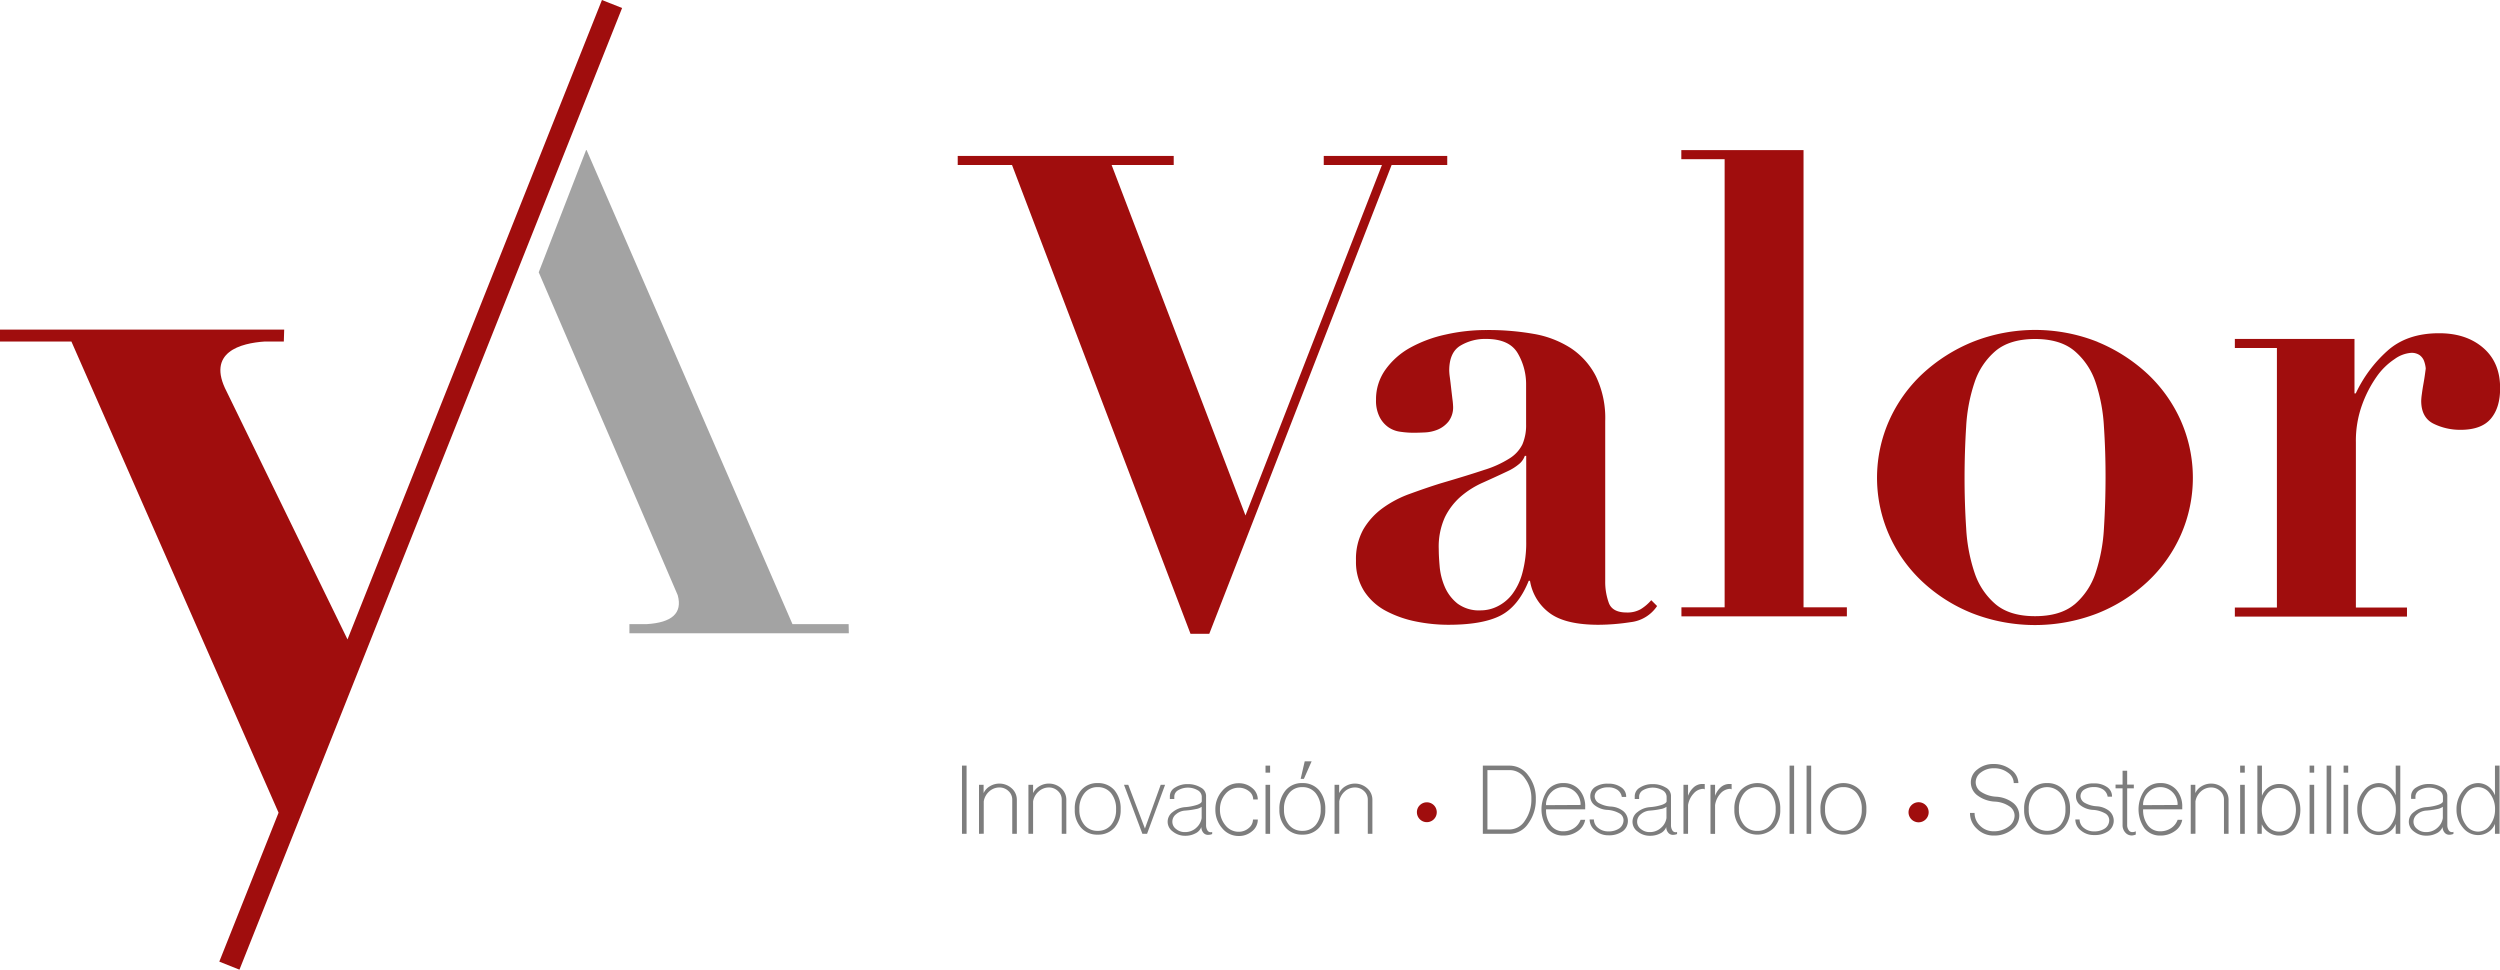 <svg xmlns="http://www.w3.org/2000/svg" viewBox="0 0 680 263.75"><defs><style>.cls-1{fill:#a00d0d;}.cls-2{fill:#a3a3a3;}.cls-3{fill:#7d7d7d;}</style></defs><title>valor_logo</title><g id="Layer_2" data-name="Layer 2"><g id="CONTENIDO"><path class="cls-1" d="M319.25,42.41v2.47H302.36l36.41,95.33,37.12-95.33H360.06V42.41h33.59v2.47H378.52L328.92,172.4h-5.1L275.27,44.88H260.5V42.41Z"/><path class="cls-1" d="M443.51,169.23a58.47,58.47,0,0,1-8.7.71q-9,0-13.28-3.17a13.57,13.57,0,0,1-5.37-8.79h-.35q-2.82,7-7.74,9.49t-14.25,2.47a44.4,44.4,0,0,1-8.62-.88,29.92,29.92,0,0,1-8.09-2.82,16,16,0,0,1-6-5.36,14.76,14.76,0,0,1-2.28-8.36,16.57,16.57,0,0,1,2-8.53,19.1,19.1,0,0,1,5.28-5.8,29.52,29.52,0,0,1,7.38-3.87c2.76-1,5.6-2,8.53-2.9q7.21-2.11,11.7-3.61a28.42,28.42,0,0,0,6.95-3.17,9.43,9.43,0,0,0,3.43-3.78,13.2,13.2,0,0,0,1-5.45V104.68a16.66,16.66,0,0,0-2.29-8.62q-2.29-3.87-8.62-3.87a13.09,13.09,0,0,0-7,1.85c-2,1.23-3,3.49-3,6.77a15.45,15.45,0,0,0,.17,1.85c.12.88.23,1.84.35,2.9s.24,2,.35,3a18.33,18.33,0,0,1,.18,1.93,6.35,6.35,0,0,1-1.23,4.14,7.5,7.5,0,0,1-2.9,2.2,10.31,10.31,0,0,1-3.52.79c-1.23.06-2.26.09-3.08.09a24.85,24.85,0,0,1-3.6-.27,7.39,7.39,0,0,1-3.26-1.23,7.6,7.6,0,0,1-2.37-2.73,9.76,9.76,0,0,1-1-4.74,13.81,13.81,0,0,1,2.55-8.18,20.4,20.4,0,0,1,6.77-6A35.43,35.43,0,0,1,393.21,91a49.79,49.79,0,0,1,11.17-1.23A70.7,70.7,0,0,1,417,90.79a27.17,27.17,0,0,1,10.21,3.87,20.19,20.19,0,0,1,6.86,7.65,26.17,26.17,0,0,1,2.55,12.22v43.62a16.7,16.7,0,0,0,1,5.9q1,2.55,4.84,2.55a7.34,7.34,0,0,0,3.78-.88,12.24,12.24,0,0,0,2.9-2.47l1.59,1.59A10,10,0,0,1,443.51,169.23ZM414.75,124a5.19,5.19,0,0,1-1.31,2,13.81,13.81,0,0,1-3.43,2.2c-2.23,1.06-4.46,2.08-6.69,3.08a24.28,24.28,0,0,0-6,3.78,18,18,0,0,0-4.31,5.63,19.35,19.35,0,0,0-1.67,8.62c0,1.41.09,3,.26,4.92a18,18,0,0,0,1.41,5.46,11.71,11.71,0,0,0,3.43,4.48,9.82,9.82,0,0,0,6.33,1.85,10.2,10.2,0,0,0,4.49-1.06,11.45,11.45,0,0,0,4-3.25,16.66,16.66,0,0,0,2.81-5.81,31.35,31.35,0,0,0,1.06-8.7V124Z"/><path class="cls-1" d="M490.56,40.83V165.19h11.79v2.46h-45v-2.46H469.1V43.3H457.32V40.83Z"/><path class="cls-1" d="M570.51,93a45.23,45.23,0,0,1,13.63,8.71,39.37,39.37,0,0,1,9.06,12.75,38.49,38.49,0,0,1,0,31,39.15,39.15,0,0,1-9.06,12.75,43.51,43.51,0,0,1-13.63,8.62,47,47,0,0,1-34,0,43.4,43.4,0,0,1-13.63-8.62,39.15,39.15,0,0,1-9.06-12.75,38.38,38.38,0,0,1,0-31,39.37,39.37,0,0,1,9.06-12.75A45.11,45.11,0,0,1,536.56,93a46,46,0,0,1,34,0Zm-6.25,71.42a19.16,19.16,0,0,0,5.72-8.53,46,46,0,0,0,2.29-12.14q.43-6.85.44-13.9t-.44-13.8A45.59,45.59,0,0,0,570,104a19.11,19.11,0,0,0-5.72-8.53q-3.87-3.26-10.73-3.26T542.8,95.45a19.09,19.09,0,0,0-5.71,8.53,45.19,45.19,0,0,0-2.29,12q-.43,6.77-.44,13.8t.44,13.9a45.58,45.58,0,0,0,2.29,12.14,19.15,19.15,0,0,0,5.71,8.53q3.87,3.25,10.73,3.25T564.26,164.4Z"/><path class="cls-1" d="M640.42,92.19V107h.35a36.07,36.07,0,0,1,8.54-11.52q5.36-4.85,14.15-4.84,7.39,0,12,4t4.57,11q0,5.28-2.55,8.27t-8.18,3a16.34,16.34,0,0,1-7.39-1.67q-3.35-1.68-3.34-6.25a15.81,15.81,0,0,1,.18-1.84c.11-.88.26-1.82.44-2.82s.32-1.9.43-2.73.18-1.28.18-1.4a8,8,0,0,0-.53-2.2,3.6,3.6,0,0,0-1.14-1.41,3.83,3.83,0,0,0-2.37-.61,8.74,8.74,0,0,0-4.4,1.67,18.24,18.24,0,0,0-4.93,4.83,32.31,32.31,0,0,0-3.95,7.66,28.66,28.66,0,0,0-1.68,10.11v45h13.9v2.46H607.88v-2.46h11.44V94.66H607.88V92.19Z"/><path class="cls-2" d="M230.83,169.76H215.55l-56-128.95h-.13L146.53,74.06l13,30.2,6.66,15.41h0l18.15,42.22c1.36,4.94-1.64,7.45-8.4,7.87h-4.74v2.48h59.68Z"/><path class="cls-1" d="M163.73,0,94.52,173.92,61.66,106.53C56,95.69,65.59,93.32,72.05,92.89H77.2l.1-3.23H0v3.23H19.42L75.77,221.05,59.65,261.56l5.48,2.19L169.21,2.18Z"/><path class="cls-3" d="M261.66,226.8V208.25h1.25V226.8Z"/><path class="cls-3" d="M266.29,226.8V213.47h1.25v2.26a4.22,4.22,0,0,1,1.72-1.88,5,5,0,0,1,5.91.56,4.14,4.14,0,0,1,1.41,3.13v9.26h-1.25v-9.26a3.11,3.11,0,0,0-1-2.35,3.49,3.49,0,0,0-2.47-1,4.11,4.11,0,0,0-2.78,1.07,4.57,4.57,0,0,0-1.5,2.72v8.79Z"/><path class="cls-3" d="M279.73,226.8V213.47H281v2.26a4.28,4.28,0,0,1,1.72-1.88,5,5,0,0,1,5.92.56,4.13,4.13,0,0,1,1.4,3.13v9.26h-1.25v-9.26a3.1,3.1,0,0,0-1-2.35,3.51,3.51,0,0,0-2.47-1,4.11,4.11,0,0,0-2.78,1.07A4.58,4.58,0,0,0,281,218v8.79Z"/><path class="cls-3" d="M294.06,225.14a7.1,7.1,0,0,1-1.72-5,7.62,7.62,0,0,1,1.72-5.2,5.7,5.7,0,0,1,4.53-1.94,5.79,5.79,0,0,1,4.54,1.94,7.76,7.76,0,0,1,1.69,5.2,7.22,7.22,0,0,1-1.69,5,5.88,5.88,0,0,1-4.54,1.88A5.78,5.78,0,0,1,294.06,225.14Zm8.16-.75a6.35,6.35,0,0,0,1.35-4.25,6.63,6.63,0,0,0-1.35-4.38,4.48,4.48,0,0,0-3.63-1.66,4.43,4.43,0,0,0-3.63,1.66,6.58,6.58,0,0,0-1.37,4.38,6.31,6.31,0,0,0,1.37,4.25,4.53,4.53,0,0,0,3.63,1.6A4.58,4.58,0,0,0,302.22,224.39Z"/><path class="cls-3" d="M310.73,226.8l-5-13.33h1.16l4.53,11.89,4.29-11.89h1.19L312,226.8Z"/><path class="cls-3" d="M319,226.17a3.22,3.22,0,0,1,0-5.31,6,6,0,0,1,3.38-1.32,13.82,13.82,0,0,0,3.22-.62c.85-.3,1.28-.64,1.28-1V216.7a2.07,2.07,0,0,0-1.12-1.76,5.31,5.31,0,0,0-5.29,0,2,2,0,0,0-1.06,1.69v.69H318.2v-.81a2.72,2.72,0,0,1,1.41-2.29,6.17,6.17,0,0,1,3.44-.94,6.64,6.64,0,0,1,3.53.91,2.6,2.6,0,0,1,1.47,2.19v8.07a2.65,2.65,0,0,0,.34,1.35,1,1,0,0,0,.85.56,1.2,1.2,0,0,0,.28,0,.35.35,0,0,0,.19-.1v.6a2.91,2.91,0,0,1-1.19.22,1.59,1.59,0,0,1-1.25-.63,2.34,2.34,0,0,1-.5-1.5,3.16,3.16,0,0,1-1.6,1.72,5.8,5.8,0,0,1-2.81.66A5.21,5.21,0,0,1,319,226.17Zm6.29-.93a4.42,4.42,0,0,0,1.56-2.73v-3.06a3.69,3.69,0,0,1-1.59.62,20.85,20.85,0,0,1-2.91.41,4.16,4.16,0,0,0-2.47,1,2.53,2.53,0,0,0-1,2,2.44,2.44,0,0,0,1,2,3.61,3.61,0,0,0,2.44.85A4.46,4.46,0,0,0,325.3,225.24Z"/><path class="cls-3" d="M332.43,225.27a7.57,7.57,0,0,1-1.85-5.13,7.38,7.38,0,0,1,1.85-5,5.74,5.74,0,0,1,4.47-2.1,5.53,5.53,0,0,1,3.69,1.29,4,4,0,0,1,1.53,3.12h-1.25a2.81,2.81,0,0,0-1.16-2.25,4.35,4.35,0,0,0-2.81-.94,4.64,4.64,0,0,0-3.6,1.72,6.33,6.33,0,0,0-1.47,4.2,6.5,6.5,0,0,0,1.47,4.28,4.55,4.55,0,0,0,3.6,1.78,4.1,4.1,0,0,0,2.75-1,3,3,0,0,0,1.16-2.32h1.31a4,4,0,0,1-1.53,3.16,5.45,5.45,0,0,1-3.69,1.31A5.73,5.73,0,0,1,332.43,225.27Z"/><path class="cls-3" d="M344.22,208.25h1.25v1.91h-1.25Zm0,18.55V213.47h1.25V226.8Z"/><path class="cls-3" d="M349.72,225.14a7.1,7.1,0,0,1-1.72-5,7.62,7.62,0,0,1,1.72-5.2,5.7,5.7,0,0,1,4.53-1.94,5.79,5.79,0,0,1,4.54,1.94,7.76,7.76,0,0,1,1.69,5.2,7.22,7.22,0,0,1-1.69,5,5.88,5.88,0,0,1-4.54,1.88A5.78,5.78,0,0,1,349.72,225.14Zm8.16-.75a6.35,6.35,0,0,0,1.35-4.25,6.63,6.63,0,0,0-1.35-4.38,4.48,4.48,0,0,0-3.63-1.66,4.43,4.43,0,0,0-3.63,1.66,6.58,6.58,0,0,0-1.37,4.38,6.31,6.31,0,0,0,1.37,4.25,4.53,4.53,0,0,0,3.63,1.6A4.58,4.58,0,0,0,357.88,224.39Zm-3-17.3h1.88l-2.1,4.76h-.88Z"/><path class="cls-3" d="M363,226.8V213.47h1.25v2.26a4.22,4.22,0,0,1,1.72-1.88,5,5,0,0,1,5.91.56,4.14,4.14,0,0,1,1.41,3.13v9.26h-1.25v-9.26a3.14,3.14,0,0,0-1-2.35,3.53,3.53,0,0,0-2.48-1,4.11,4.11,0,0,0-2.78,1.07,4.62,4.62,0,0,0-1.5,2.72v8.79Z"/><path class="cls-1" d="M386.21,219a2.7,2.7,0,1,1-.81,1.93A2.61,2.61,0,0,1,386.21,219Z"/><path class="cls-3" d="M403.33,208.25h7.35a6.26,6.26,0,0,1,5,2.66,10,10,0,0,1,2.06,6.38,10.91,10.91,0,0,1-2.06,6.72,6.17,6.17,0,0,1-5,2.79h-7.35Zm7.35,17.36a5,5,0,0,0,4.13-2.44,9.93,9.93,0,0,0,1.72-5.88,8.92,8.92,0,0,0-1.72-5.54,5,5,0,0,0-4.13-2.28h-6.1v16.14Z"/><path class="cls-3" d="M420.91,225.33a9.09,9.09,0,0,1,0-10.39,5.35,5.35,0,0,1,4.32-1.94,5.55,5.55,0,0,1,4.31,1.79,6.75,6.75,0,0,1,1.63,4.75v.6H420.53a6.78,6.78,0,0,0,1.29,4.34,4.1,4.1,0,0,0,3.41,1.63,5.11,5.11,0,0,0,2.87-.84,4.57,4.57,0,0,0,1.82-2.29h1.25a4.69,4.69,0,0,1-2,3.07,6.58,6.58,0,0,1-3.94,1.22A5.35,5.35,0,0,1,420.91,225.33Zm9-6.38v-.47a4.79,4.79,0,0,0-1.5-3.13,4.64,4.64,0,0,0-3.19-1.25,4.44,4.44,0,0,0-3.16,1.28,4.89,4.89,0,0,0-1.54,3.22V219Z"/><path class="cls-3" d="M433.89,225.89a3.81,3.81,0,0,1-1.51-3h1.16a2.93,2.93,0,0,0,1.16,2.31,4.25,4.25,0,0,0,2.78.94,5.07,5.07,0,0,0,3-.84,2.77,2.77,0,0,0,1.12-2.29,2.14,2.14,0,0,0-1.18-1.81,7.64,7.64,0,0,0-3.2-.91,6.08,6.08,0,0,1-3.37-1.19,3,3,0,0,1-1.29-2.47,2.94,2.94,0,0,1,1.29-2.56,6.09,6.09,0,0,1,3.59-.91,5.83,5.83,0,0,1,3.54,1,3,3,0,0,1,1.34,2.6h-1.19a2.85,2.85,0,0,0-1.18-1.91,4.23,4.23,0,0,0-2.51-.69,4.68,4.68,0,0,0-2.69.69,2.12,2.12,0,0,0-1,1.81,2.17,2.17,0,0,0,1.22,1.82,7.6,7.6,0,0,0,3.19.9,6,6,0,0,1,3.38,1.25,3.48,3.48,0,0,1-.22,5.51,6.38,6.38,0,0,1-3.88,1.06A5.33,5.33,0,0,1,433.89,225.89Z"/><path class="cls-3" d="M445.43,226.17a3.23,3.23,0,0,1,0-5.31,6,6,0,0,1,3.38-1.32,13.71,13.71,0,0,0,3.22-.62c.86-.3,1.29-.64,1.29-1V216.7a2.09,2.09,0,0,0-1.13-1.76,5.31,5.31,0,0,0-5.29,0,2.07,2.07,0,0,0-1.06,1.69v.69h-1.19v-.81a2.72,2.72,0,0,1,1.41-2.29,6.21,6.21,0,0,1,3.44-.94,6.68,6.68,0,0,1,3.54.91,2.6,2.6,0,0,1,1.47,2.19v8.07a2.56,2.56,0,0,0,.34,1.35,1,1,0,0,0,.84.56,1.29,1.29,0,0,0,.29,0,.32.32,0,0,0,.18-.1v.6a2.91,2.91,0,0,1-1.19.22,1.6,1.6,0,0,1-1.25-.63,2.34,2.34,0,0,1-.5-1.5,3.18,3.18,0,0,1-1.59,1.72,5.84,5.84,0,0,1-2.82.66A5.18,5.18,0,0,1,445.43,226.17Zm6.28-.93a4.38,4.38,0,0,0,1.57-2.73v-3.06a3.8,3.8,0,0,1-1.6.62,20.85,20.85,0,0,1-2.91.41,4.19,4.19,0,0,0-2.47,1,2.53,2.53,0,0,0-1,2,2.44,2.44,0,0,0,1,2,3.63,3.63,0,0,0,2.44.85A4.42,4.42,0,0,0,451.71,225.24Z"/><path class="cls-3" d="M457.9,226.8V213.47h1.25v3a5.7,5.7,0,0,1,1.57-2.35,3.52,3.52,0,0,1,2.25-.88h.72v1.44a.52.52,0,0,1-.22-.06l-.12-.06a3.59,3.59,0,0,0-2.66,1.25,6,6,0,0,0-1.54,3.16v7.82Z"/><path class="cls-3" d="M465.25,226.8V213.47h1.25v3a5.68,5.68,0,0,1,1.56-2.35,3.52,3.52,0,0,1,2.26-.88H471v1.44a.49.49,0,0,1-.22-.06l-.13-.06a3.63,3.63,0,0,0-2.66,1.25A6,6,0,0,0,466.5,219v7.82Z"/><path class="cls-3" d="M473.47,225.14a7.1,7.1,0,0,1-1.72-5,7.62,7.62,0,0,1,1.72-5.2,6.27,6.27,0,0,1,9.07,0,7.71,7.71,0,0,1,1.69,5.2,7.18,7.18,0,0,1-1.69,5,6.41,6.41,0,0,1-9.07,0Zm8.17-.75a6.4,6.4,0,0,0,1.34-4.25,6.68,6.68,0,0,0-1.34-4.38A4.48,4.48,0,0,0,478,214.1a4.41,4.41,0,0,0-3.63,1.66,6.53,6.53,0,0,0-1.38,4.38,6.26,6.26,0,0,0,1.38,4.25A4.51,4.51,0,0,0,478,226,4.58,4.58,0,0,0,481.64,224.39Z"/><path class="cls-3" d="M486.76,226.8V208.25H488V226.8Z"/><path class="cls-3" d="M491.39,226.8V208.25h1.25V226.8Z"/><path class="cls-3" d="M496.89,225.14a7.1,7.1,0,0,1-1.72-5,7.62,7.62,0,0,1,1.72-5.2,6.27,6.27,0,0,1,9.07,0,7.71,7.71,0,0,1,1.69,5.2,7.18,7.18,0,0,1-1.69,5,6.41,6.41,0,0,1-9.07,0Zm8.16-.75a6.35,6.35,0,0,0,1.35-4.25,6.63,6.63,0,0,0-1.35-4.38,4.45,4.45,0,0,0-3.62-1.66,4.4,4.4,0,0,0-3.63,1.66,6.53,6.53,0,0,0-1.38,4.38,6.26,6.26,0,0,0,1.38,4.25,4.5,4.5,0,0,0,3.63,1.6A4.55,4.55,0,0,0,505.05,224.39Z"/><path class="cls-1" d="M519.93,219a2.74,2.74,0,0,1,4.67,1.93,2.75,2.75,0,0,1-2.74,2.74,2.73,2.73,0,0,1-1.93-4.67Z"/><path class="cls-3" d="M537.75,225.45a5.67,5.67,0,0,1-1.91-4.34h1.25a4.73,4.73,0,0,0,1.53,3.53,5.13,5.13,0,0,0,3.69,1.47,6.63,6.63,0,0,0,4-1.25,3.72,3.72,0,0,0,1.66-3,3.05,3.05,0,0,0-1.47-2.57,7.71,7.71,0,0,0-3.88-1.25,8.58,8.58,0,0,1-4.76-1.69,4.38,4.38,0,0,1,0-7.07,6.74,6.74,0,0,1,4.38-1.47,7.49,7.49,0,0,1,4.73,1.53A4.58,4.58,0,0,1,549,213h-1.26a3.47,3.47,0,0,0-1.59-2.84,6.09,6.09,0,0,0-3.82-1.19,5.59,5.59,0,0,0-3.5,1.12,3.28,3.28,0,0,0-1.44,2.69,3.13,3.13,0,0,0,1.5,2.63,8.29,8.29,0,0,0,4,1.29,8.31,8.31,0,0,1,4.63,1.65,4.35,4.35,0,0,1,1.72,3.48,4.73,4.73,0,0,1-2,3.84,7.66,7.66,0,0,1-4.91,1.6A6.32,6.32,0,0,1,537.75,225.45Z"/><path class="cls-3" d="M552.29,225.14a7.1,7.1,0,0,1-1.72-5,7.62,7.62,0,0,1,1.72-5.2,5.71,5.71,0,0,1,4.53-1.94,5.79,5.79,0,0,1,4.54,1.94,7.71,7.71,0,0,1,1.69,5.2,7.18,7.18,0,0,1-1.69,5,5.88,5.88,0,0,1-4.54,1.88A5.8,5.8,0,0,1,552.29,225.14Zm8.16-.75a6.35,6.35,0,0,0,1.35-4.25,6.63,6.63,0,0,0-1.35-4.38,4.8,4.8,0,0,0-7.26,0,6.58,6.58,0,0,0-1.37,4.38,6.31,6.31,0,0,0,1.37,4.25,4.92,4.92,0,0,0,7.26,0Z"/><path class="cls-3" d="M566,225.89a3.79,3.79,0,0,1-1.51-3h1.16a2.93,2.93,0,0,0,1.16,2.31,4.25,4.25,0,0,0,2.78.94,5.09,5.09,0,0,0,3-.84,2.77,2.77,0,0,0,1.12-2.29,2.13,2.13,0,0,0-1.19-1.81,7.55,7.55,0,0,0-3.19-.91,6.08,6.08,0,0,1-3.37-1.19,3,3,0,0,1-1.29-2.47A2.94,2.94,0,0,1,566,214a6.09,6.09,0,0,1,3.59-.91,5.83,5.83,0,0,1,3.54,1,3,3,0,0,1,1.34,2.6h-1.19a2.85,2.85,0,0,0-1.18-1.91,4.25,4.25,0,0,0-2.51-.69,4.68,4.68,0,0,0-2.69.69,2.1,2.1,0,0,0-1,1.81,2.17,2.17,0,0,0,1.22,1.82,7.6,7.6,0,0,0,3.19.9,6,6,0,0,1,3.38,1.25,3.48,3.48,0,0,1-.22,5.51,6.38,6.38,0,0,1-3.88,1.06A5.31,5.31,0,0,1,566,225.89Z"/><path class="cls-3" d="M578.06,226.42a2.91,2.91,0,0,1-.72-2v-10h-1.91v-1h1.91v-3.78h1.25v3.78h1.81v1h-1.81v10a2.27,2.27,0,0,0,.4,1.35,1.12,1.12,0,0,0,.94.56,1.86,1.86,0,0,0,1-.22V227a3.3,3.3,0,0,1-1.06.25A2.29,2.29,0,0,1,578.06,226.42Z"/><path class="cls-3" d="M583.31,225.33a9.09,9.09,0,0,1,0-10.39,5.35,5.35,0,0,1,4.31-1.94,5.55,5.55,0,0,1,4.32,1.79,6.8,6.8,0,0,1,1.63,4.75v.6H582.93a6.83,6.83,0,0,0,1.28,4.34,4.13,4.13,0,0,0,3.41,1.63,5.12,5.12,0,0,0,2.88-.84,4.57,4.57,0,0,0,1.82-2.29h1.25a4.69,4.69,0,0,1-2,3.07,6.59,6.59,0,0,1-4,1.22A5.35,5.35,0,0,1,583.31,225.33Zm9-6.38v-.47a4.76,4.76,0,0,0-1.51-3.13,4.6,4.6,0,0,0-3.19-1.25,4.45,4.45,0,0,0-3.16,1.28,4.93,4.93,0,0,0-1.53,3.22V219Z"/><path class="cls-3" d="M595.88,226.8V213.47h1.25v2.26a4.22,4.22,0,0,1,1.72-1.88,5,5,0,0,1,5.91.56,4.14,4.14,0,0,1,1.41,3.13v9.26h-1.25v-9.26a3.14,3.14,0,0,0-1-2.35,3.53,3.53,0,0,0-2.48-1,4.11,4.11,0,0,0-2.78,1.07,4.62,4.62,0,0,0-1.5,2.72v8.79Z"/><path class="cls-3" d="M609.32,208.25h1.26v1.91h-1.26Zm0,18.55V213.47h1.26V226.8Z"/><path class="cls-3" d="M617.11,226.42a5.24,5.24,0,0,1-1.91-2.22v2.6H614V208.25h1.25v8.23a4.94,4.94,0,0,1,4.66-3.23,5.14,5.14,0,0,1,4.19,1.91,8.93,8.93,0,0,1,0,10.2,5.14,5.14,0,0,1-4.19,1.91A4.85,4.85,0,0,1,617.11,226.42Zm6.13-1.84a8.09,8.09,0,0,0,0-8.64,4.09,4.09,0,0,0-3.38-1.62,4,4,0,0,0-3.28,1.75,7.05,7.05,0,0,0,0,8.38,4,4,0,0,0,3.28,1.75A4.09,4.09,0,0,0,623.24,224.58Z"/><path class="cls-3" d="M628.21,208.25h1.25v1.91h-1.25Zm0,18.55V213.47h1.25V226.8Z"/><path class="cls-3" d="M632.84,226.8V208.25h1.25V226.8Z"/><path class="cls-3" d="M637.46,208.25h1.25v1.91h-1.25Zm0,18.55V213.47h1.25V226.8Z"/><path class="cls-3" d="M642.9,225.08a7.4,7.4,0,0,1-1.72-4.94,7.68,7.68,0,0,1,1.72-5A5.18,5.18,0,0,1,647,213a4.84,4.84,0,0,1,2.82.91,5.33,5.33,0,0,1,1.81,2.44v-8.1h1.25V226.8h-1.25v-2.72a4.48,4.48,0,0,1-1.78,2.22,5,5,0,0,1-2.85.84A5.22,5.22,0,0,1,642.9,225.08Zm7.42-.66a6.93,6.93,0,0,0,1.34-4.28,6.83,6.83,0,0,0-1.34-4.26A4.06,4.06,0,0,0,647,214.1a4,4,0,0,0-3.25,1.78,6.78,6.78,0,0,0-1.35,4.26,6.88,6.88,0,0,0,1.35,4.28A4,4,0,0,0,647,226.2,4.06,4.06,0,0,0,650.32,224.42Z"/><path class="cls-3" d="M656.6,226.17a3.22,3.22,0,0,1,0-5.31,5.92,5.92,0,0,1,3.38-1.32,13.93,13.93,0,0,0,3.22-.62c.85-.3,1.28-.64,1.28-1V216.7a2.09,2.09,0,0,0-1.13-1.76,5.3,5.3,0,0,0-5.28,0A2.06,2.06,0,0,0,657,216.6v.69h-1.18v-.81a2.71,2.71,0,0,1,1.4-2.29,6.21,6.21,0,0,1,3.44-.94,6.65,6.65,0,0,1,3.54.91,2.6,2.6,0,0,1,1.47,2.19v8.07a2.56,2.56,0,0,0,.34,1.35,1,1,0,0,0,.85.56,1.2,1.2,0,0,0,.28,0,.39.39,0,0,0,.19-.1v.6a2.94,2.94,0,0,1-1.19.22,1.59,1.59,0,0,1-1.25-.63,2.28,2.28,0,0,1-.5-1.5,3.2,3.2,0,0,1-1.6,1.72,5.8,5.8,0,0,1-2.81.66A5.21,5.21,0,0,1,656.6,226.17Zm6.29-.93a4.42,4.42,0,0,0,1.56-2.73v-3.06a3.68,3.68,0,0,1-1.6.62,20.9,20.9,0,0,1-2.9.41,4.22,4.22,0,0,0-2.48,1,2.56,2.56,0,0,0-1,2,2.45,2.45,0,0,0,1,2,3.61,3.61,0,0,0,2.44.85A4.46,4.46,0,0,0,662.89,225.24Z"/><path class="cls-3" d="M669.89,225.08a7.4,7.4,0,0,1-1.72-4.94,7.68,7.68,0,0,1,1.72-5A5.18,5.18,0,0,1,674,213a4.78,4.78,0,0,1,2.81.91,5.35,5.35,0,0,1,1.82,2.44v-8.1h1.25V226.8h-1.25v-2.72a4.5,4.5,0,0,1-1.79,2.22,5,5,0,0,1-2.84.84A5.22,5.22,0,0,1,669.89,225.08Zm7.41-.66a6.88,6.88,0,0,0,1.35-4.28,6.78,6.78,0,0,0-1.35-4.26A4,4,0,0,0,674,214.1a4,4,0,0,0-3.25,1.78,6.78,6.78,0,0,0-1.35,4.26,6.88,6.88,0,0,0,1.35,4.28A4,4,0,0,0,674,226.2,4,4,0,0,0,677.3,224.42Z"/></g></g></svg>
